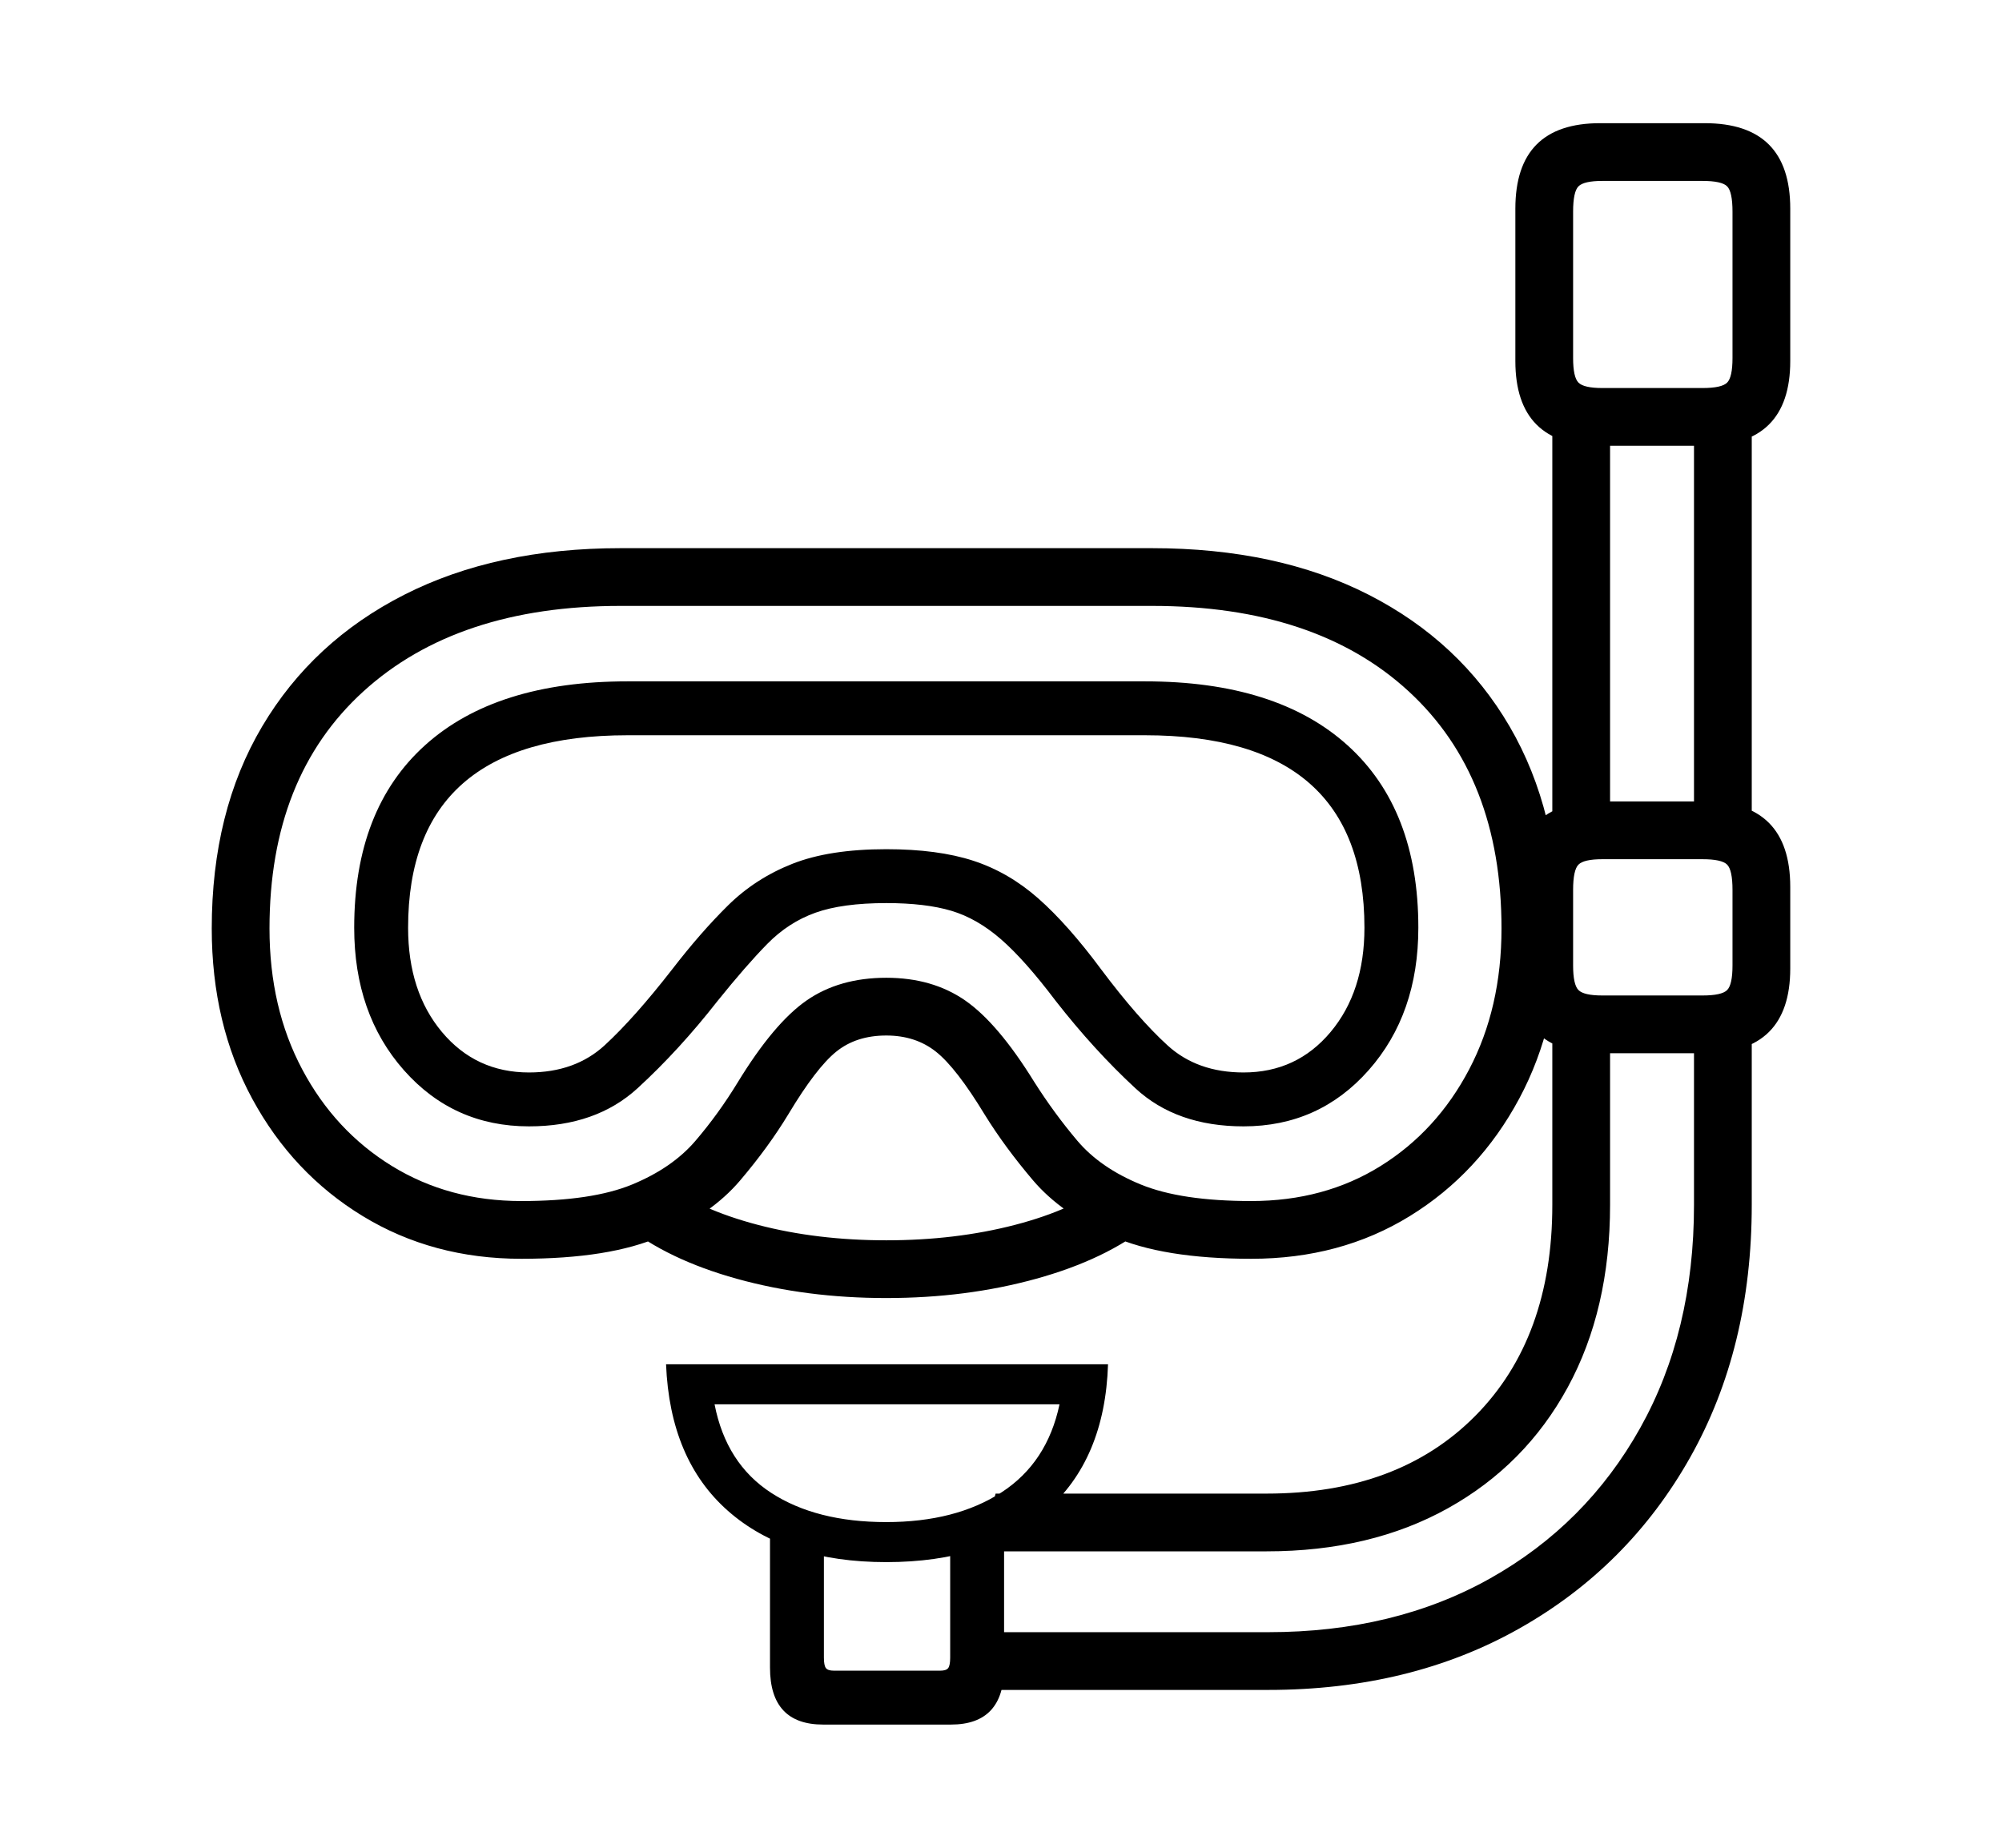 <svg xmlns="http://www.w3.org/2000/svg"
    viewBox="0 0 2600 2400">
  <!--
Copyright 2013 Google LLC
Noto is a trademark of Google Inc.
This Font Software is licensed under the SIL Open Font License, Version 1.1. This Font Software is distributed on an "AS IS" BASIS, WITHOUT WARRANTIES OR CONDITIONS OF ANY KIND, either express or implied. See the SIL Open Font License for the specific language, permissions and limitations governing your use of this Font Software.
http://scripts.sil.org/OFL
  -->
<path d="M677 1635L677 1635Q562 1635 471 1579.5 380 1524 327.5 1427 275 1330 275 1206L275 1206Q275 1054 340.5 943.5 406 833 525 772.5 644 712 806 712L806 712 1496 712Q1659 712 1777.5 772.5 1896 833 1960.5 943.5 2025 1054 2025 1206L2025 1206Q2025 1330 1973 1427 1921 1524 1831 1579.5 1741 1635 1625 1635L1625 1635Q1510 1635 1444 1605.5 1378 1576 1341.5 1533 1305 1490 1279 1448L1279 1448Q1242 1387 1215.5 1366 1189 1345 1151 1345L1151 1345Q1112 1345 1086 1366 1060 1387 1024 1447L1024 1447Q998 1490 961 1533.5 924 1577 858 1606 792 1635 677 1635ZM1235 2240L1069 2240Q1000 2240 1000 2166L1000 2166 1000 1984 1070 1984 1070 2153Q1070 2163 1072.5 2166.5 1075 2170 1083 2170L1083 2170 1221 2170Q1229 2170 1231.5 2166.5 1234 2163 1234 2153L1234 2153 1234 1984 1304 1984 1304 2166Q1304 2240 1235 2240L1235 2240ZM1151 2029L1151 2029Q1021 2029 945.5 1962.5 870 1896 865 1772L865 1772 1439 1772Q1435 1896 1358.5 1962.5 1282 2029 1151 2029ZM1151 1977L1151 1977Q1241 1977 1300.5 1938.5 1360 1900 1376 1824L1376 1824 928 1824Q943 1901 1001.5 1939 1060 1977 1151 1977ZM1151 1686L1151 1686Q1047 1686 957 1661 867 1636 811 1591L811 1591 862 1536Q908 1571 984.5 1591 1061 1611 1151 1611L1151 1611Q1241 1611 1318 1591 1395 1571 1440 1536L1440 1536 1492 1591Q1436 1636 1345.5 1661 1255 1686 1151 1686ZM677 1560L677 1560Q769 1560 821 1538.5 873 1517 903 1482 933 1447 958 1406L958 1406Q1005 1329 1047.5 1299.5 1090 1270 1151 1270L1151 1270Q1211 1270 1253.5 1299.5 1296 1329 1343 1405L1343 1405Q1369 1446 1399 1481.5 1429 1517 1481.5 1538.5 1534 1560 1625 1560L1625 1560Q1720 1560 1793 1514.5 1866 1469 1908 1389 1950 1309 1950 1206L1950 1206Q1950 1009 1829.5 898 1709 787 1496 787L1496 787 806 787Q594 787 472 898 350 1009 350 1206L350 1206Q350 1309 392.5 1389 435 1469 509 1514.5 583 1560 677 1560ZM687 1463L687 1463Q589 1463 524.5 1390 460 1317 460 1205L460 1205Q460 1051 552 968 644 885 815 885L815 885 1487 885Q1658 885 1750 968 1842 1051 1842 1205L1842 1205Q1842 1317 1777.5 1390 1713 1463 1615 1463L1615 1463Q1528 1463 1474.5 1413.5 1421 1364 1371 1300L1371 1300Q1331 1247 1300 1220 1269 1193 1235.5 1183 1202 1173 1151 1173L1151 1173Q1094 1173 1059 1185.5 1024 1198 996.5 1226 969 1254 932 1300L932 1300Q882 1364 828 1413.5 774 1463 687 1463ZM687 1393L687 1393Q747 1393 785.5 1357.5 824 1322 873 1259L873 1259Q910 1211 945.5 1176 981 1141 1029 1122 1077 1103 1151 1103L1151 1103Q1218 1103 1264 1118 1310 1133 1348.5 1167 1387 1201 1430 1259L1430 1259Q1478 1323 1516.5 1358 1555 1393 1615 1393L1615 1393Q1684 1393 1728 1340.5 1772 1288 1772 1205L1772 1205Q1772 955 1487 955L1487 955 815 955Q530 955 530 1205L530 1205Q530 1288 574 1340.5 618 1393 687 1393ZM1647 2195L1269 2195 1269 2120 1647 2120Q1811 2120 1935.5 2050 2060 1980 2130 1855 2200 1730 2200 1565L2200 1565 2200 1320 2275 1320 2275 1565Q2275 1751 2195 1893 2115 2035 1973.5 2115 1832 2195 1647 2195L1647 2195ZM1645 2015L1273 2015 1293 1940 1645 1940Q1816 1940 1916 1839 2016 1738 2016 1565L2016 1565 2016 1320 2091 1320 2091 1565Q2091 1701 2036 1802 1981 1903 1880.5 1959 1780 2015 1645 2015L1645 2015ZM2214 1368L2078 1368Q1968 1368 1968 1258L1968 1258 1968 1152Q1968 1041 2078 1041L2078 1041 2214 1041Q2325 1041 2325 1152L2325 1152 2325 1258Q2325 1368 2214 1368L2214 1368ZM2081 1293L2081 1293 2211 1293Q2236 1293 2243 1286 2250 1279 2250 1254L2250 1254 2250 1156Q2250 1130 2243 1123 2236 1116 2211 1116L2211 1116 2081 1116Q2057 1116 2050 1123 2043 1130 2043 1156L2043 1156 2043 1254Q2043 1279 2050 1286 2057 1293 2081 1293ZM2091 1088L2016 1088 2016 526 2091 526 2091 1088ZM2275 1088L2200 1088 2200 526 2275 526 2275 1088ZM2214 579L2078 579Q1968 579 1968 469L1968 469 1968 271Q1968 160 2078 160L2078 160 2214 160Q2325 160 2325 271L2325 271 2325 469Q2325 579 2214 579L2214 579ZM2081 504L2081 504 2211 504Q2236 504 2243 497 2250 490 2250 465L2250 465 2250 275Q2250 249 2243 242 2236 235 2211 235L2211 235 2081 235Q2057 235 2050 242 2043 249 2043 275L2043 275 2043 465Q2043 490 2050 497 2057 504 2081 504Z"/>
</svg>